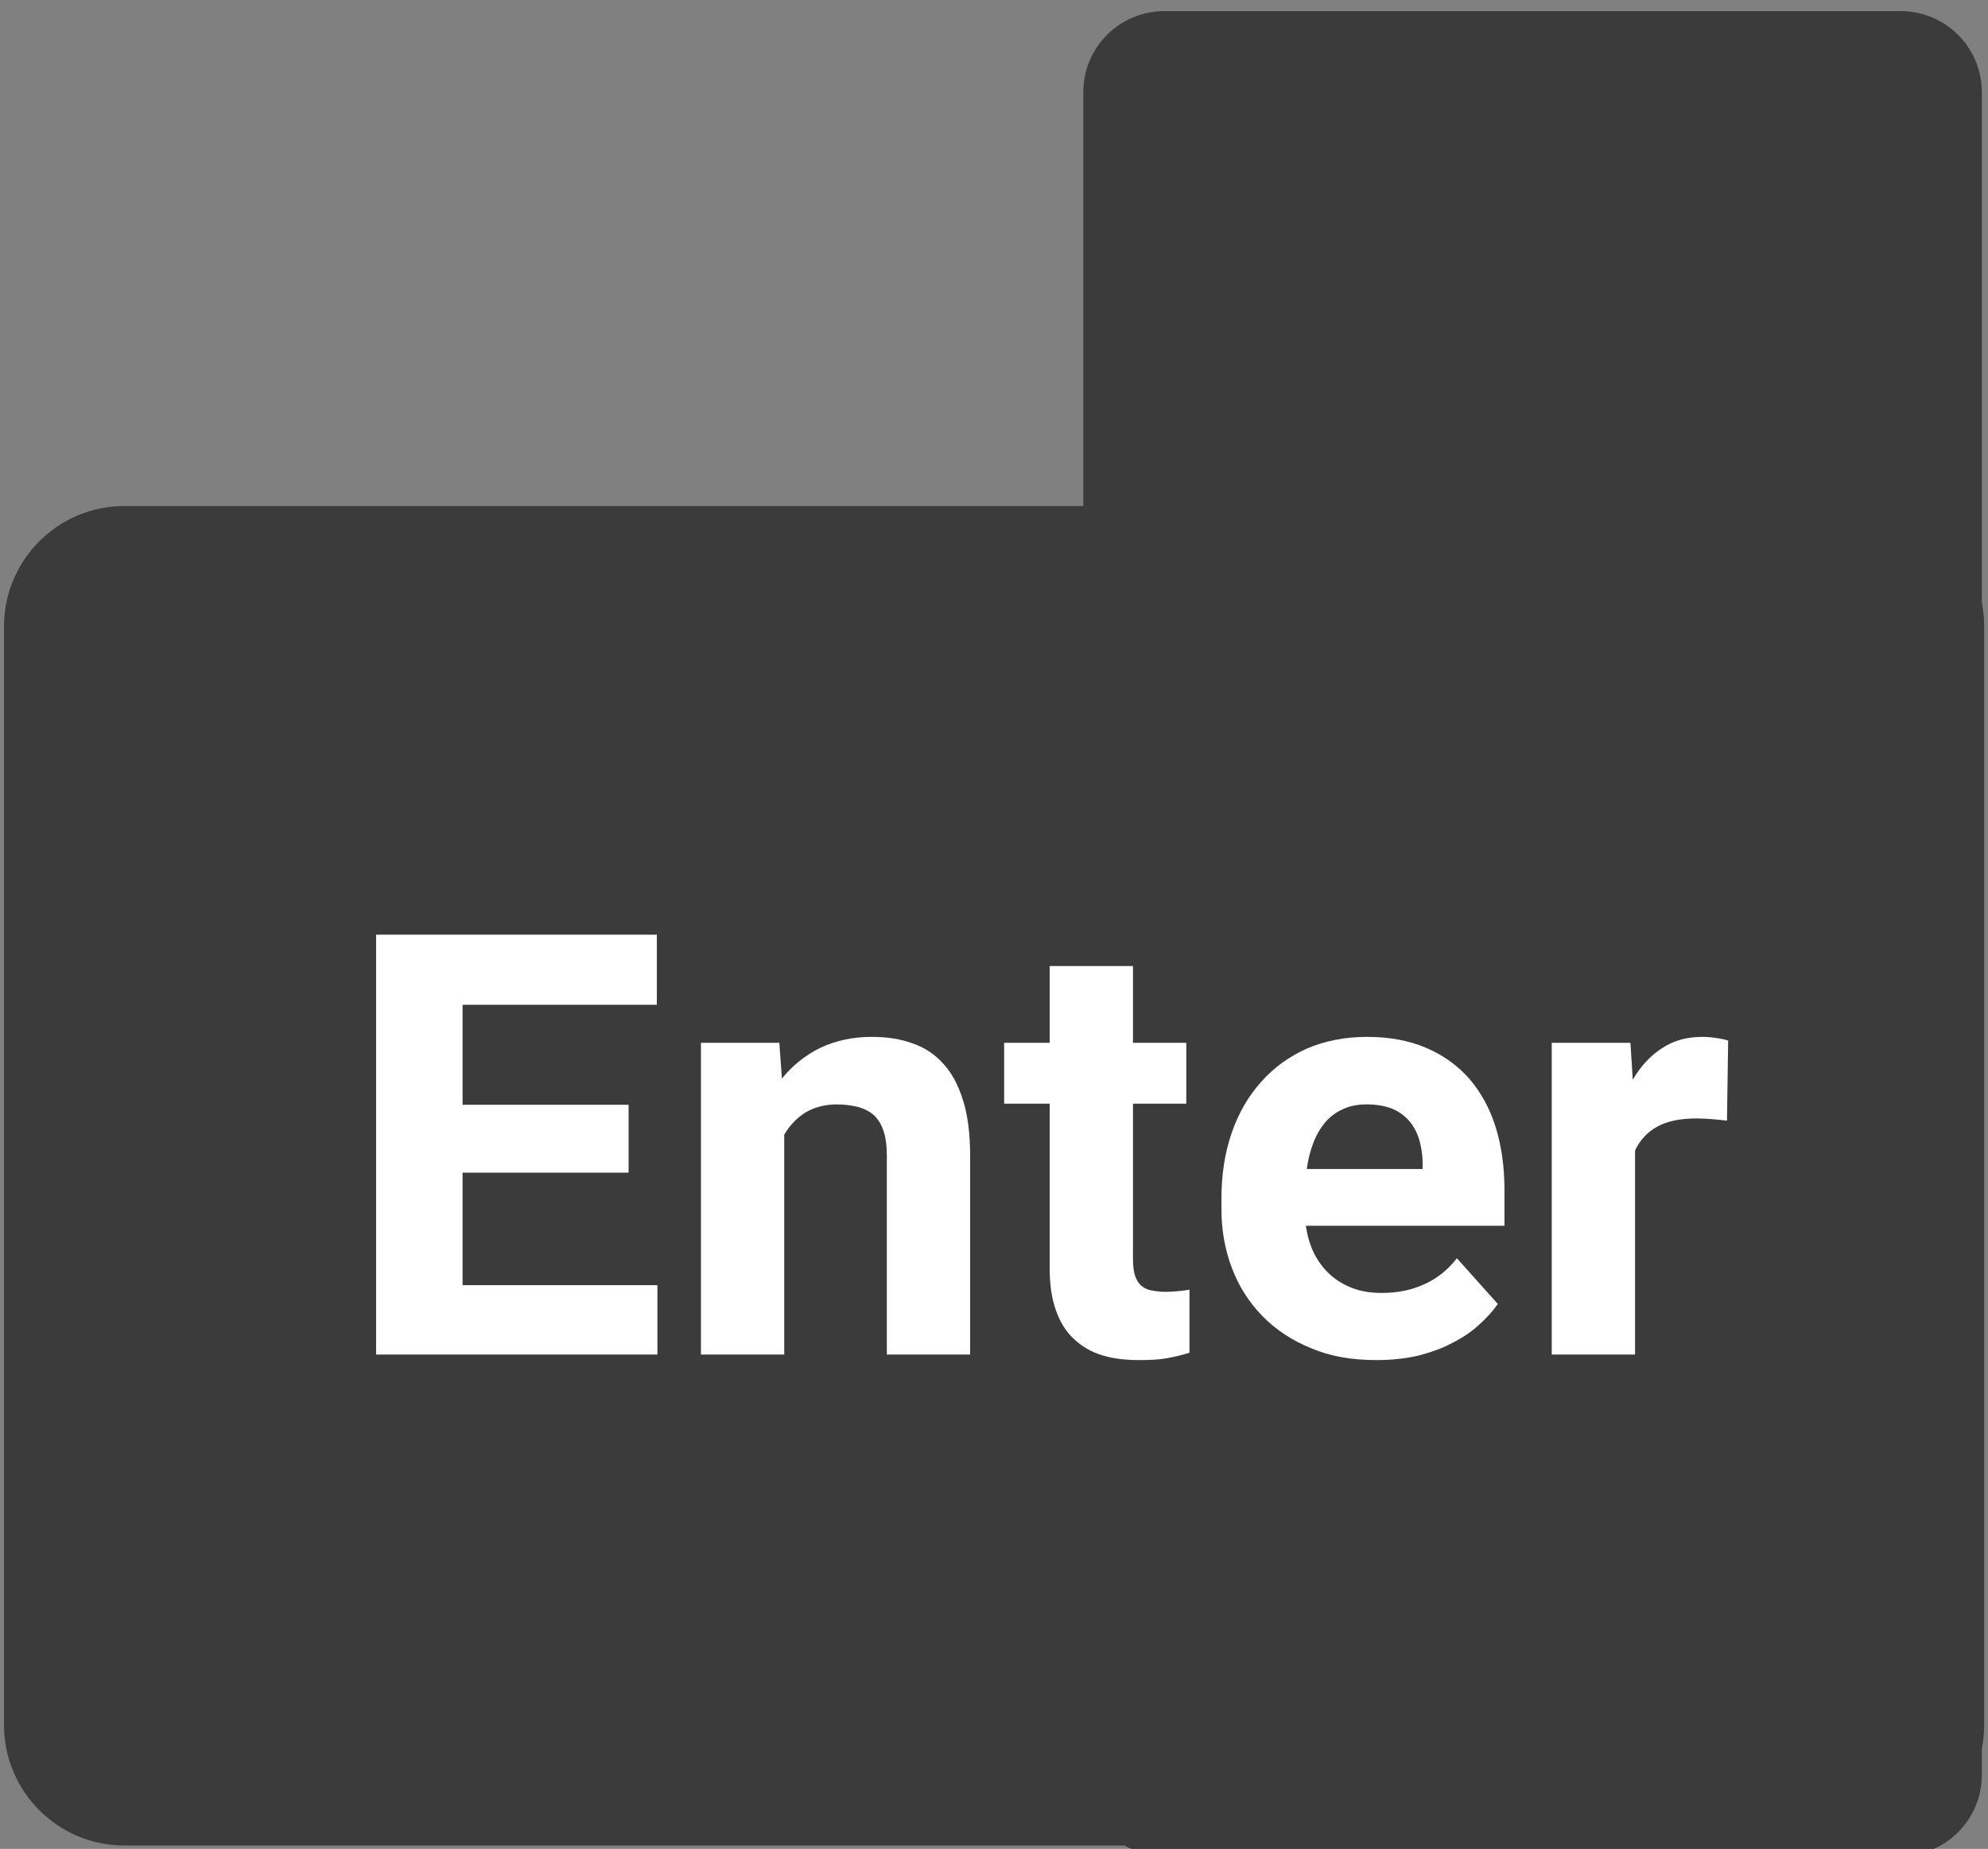 <?xml version="1.0" encoding="UTF-8" standalone="no"?>
<!DOCTYPE svg PUBLIC "-//W3C//DTD SVG 1.1//EN" "http://www.w3.org/Graphics/SVG/1.1/DTD/svg11.dtd">
<svg width="100%" height="100%" viewBox="0 0 414 385" version="1.1" xmlns="http://www.w3.org/2000/svg" xmlns:xlink="http://www.w3.org/1999/xlink" xml:space="preserve" style="fill-rule:evenodd;clip-rule:evenodd;stroke-linejoin:round;stroke-miterlimit:1.414;">
    <rect x="0" y="0" width="414" height="385" fill="#808080" stroke="none"/>
    <g transform="matrix(1,0,0,1,-129,-89)">
        <g transform="matrix(4.928,0,0,4.928,-2107.45,-544.803)">
            <g id="Enter-Button-Dark" transform="matrix(1,0,0,1,-419.777,-409.397)">
                <g transform="matrix(1,0,0,1,-285.219,-729.609)">
                    <path d="M1242.67,1294.09C1242.67,1291.28 1240.38,1289 1237.57,1289L1164.08,1289C1161.27,1289 1158.99,1291.28 1158.99,1294.09L1158.99,1340.51C1158.99,1343.32 1161.27,1345.6 1164.08,1345.6L1237.57,1345.6C1240.38,1345.6 1242.67,1343.32 1242.67,1340.51L1242.67,1294.09Z" style="fill:rgb(59,59,59);"/>
                    <g transform="matrix(1,0,0,1.183,0,-231.529)">
                        <path d="M1242.57,1270.53C1242.57,1268.94 1241.04,1267.64 1239.15,1267.64L1208.02,1267.64C1206.13,1267.64 1204.6,1268.94 1204.6,1270.53L1204.6,1330.64C1204.6,1332.24 1206.13,1333.53 1208.02,1333.53L1239.15,1333.53C1241.04,1333.53 1242.57,1332.24 1242.57,1330.64L1242.57,1270.53Z" style="fill:rgb(59,59,59);"/>
                    </g>
                </g>
                <g transform="matrix(1.559,0,0,1.559,-522.854,-1456.71)">
                    <path d="M912.777,1311.27L908.277,1311.27L908.277,1314.32L913.558,1314.32L913.558,1316.2L905.933,1316.2L905.933,1304.82L913.543,1304.82L913.543,1306.72L908.277,1306.72L908.277,1309.43L912.777,1309.43L912.777,1311.27Z" style="fill:white;fill-rule:nonzero;"/>
                    <path d="M916.863,1307.75L916.933,1308.72C917.225,1308.36 917.576,1308.08 917.988,1307.88C918.399,1307.69 918.858,1307.59 919.363,1307.59C919.764,1307.59 920.129,1307.64 920.457,1307.76C920.785,1307.87 921.066,1308.05 921.3,1308.31C921.535,1308.56 921.716,1308.9 921.843,1309.31C921.971,1309.72 922.035,1310.22 922.035,1310.82L922.035,1316.2L919.777,1316.2L919.777,1310.81C919.777,1310.54 919.747,1310.31 919.687,1310.14C919.627,1309.96 919.54,1309.82 919.425,1309.71C919.311,1309.61 919.17,1309.54 919.004,1309.49C918.837,1309.45 918.644,1309.42 918.425,1309.42C918.092,1309.42 917.807,1309.5 917.57,1309.64C917.333,1309.79 917.142,1309.99 916.996,1310.24L916.996,1316.2L914.738,1316.2L914.738,1307.75L916.863,1307.75Z" style="fill:white;fill-rule:nonzero;"/>
                    <path d="M926.449,1305.67L926.449,1307.75L927.894,1307.75L927.894,1309.4L926.449,1309.4L926.449,1313.62C926.449,1313.8 926.467,1313.94 926.504,1314.06C926.54,1314.17 926.595,1314.26 926.668,1314.33C926.741,1314.39 926.83,1314.44 926.937,1314.46C927.044,1314.48 927.17,1314.5 927.316,1314.5C927.451,1314.5 927.575,1314.49 927.687,1314.48C927.799,1314.47 927.897,1314.46 927.98,1314.44L927.98,1316.15C927.793,1316.21 927.588,1316.26 927.367,1316.3C927.145,1316.34 926.894,1316.35 926.613,1316.35C926.243,1316.35 925.91,1316.31 925.613,1316.22C925.316,1316.13 925.062,1315.98 924.851,1315.78C924.64,1315.59 924.477,1315.33 924.363,1315.01C924.248,1314.69 924.191,1314.31 924.191,1313.86L924.191,1309.4L922.957,1309.4L922.957,1307.75L924.191,1307.75L924.191,1305.67L926.449,1305.67Z" style="fill:white;fill-rule:nonzero;"/>
                    <path d="M933.043,1316.35C932.386,1316.35 931.799,1316.25 931.281,1316.03C930.763,1315.82 930.323,1315.53 929.961,1315.16C929.599,1314.79 929.323,1314.36 929.132,1313.86C928.942,1313.36 928.847,1312.83 928.847,1312.26L928.847,1311.96C928.847,1311.32 928.94,1310.73 929.125,1310.19C929.31,1309.66 929.573,1309.2 929.914,1308.82C930.255,1308.43 930.669,1308.13 931.156,1307.91C931.643,1307.7 932.188,1307.59 932.793,1307.59C933.402,1307.59 933.938,1307.69 934.402,1307.89C934.866,1308.09 935.255,1308.37 935.57,1308.73C935.885,1309.1 936.122,1309.53 936.281,1310.04C936.44,1310.55 936.519,1311.12 936.519,1311.75L936.519,1312.71L931.136,1312.71C931.173,1312.98 931.247,1313.23 931.359,1313.46C931.471,1313.68 931.614,1313.87 931.789,1314.03C931.963,1314.19 932.168,1314.31 932.402,1314.4C932.636,1314.49 932.899,1314.53 933.191,1314.53C933.602,1314.53 933.983,1314.46 934.332,1314.3C934.681,1314.15 934.98,1313.91 935.23,1313.59L936.339,1314.83C936.204,1315.02 936.035,1315.21 935.832,1315.39C935.629,1315.58 935.389,1315.74 935.113,1315.88C934.837,1316.03 934.526,1316.14 934.179,1316.23C933.833,1316.31 933.454,1316.35 933.043,1316.35ZM932.785,1309.42C932.54,1309.42 932.325,1309.46 932.14,1309.55C931.955,1309.63 931.796,1309.75 931.664,1309.9C931.531,1310.06 931.423,1310.24 931.339,1310.46C931.256,1310.67 931.196,1310.91 931.16,1311.17L934.3,1311.17L934.3,1310.99C934.295,1310.76 934.263,1310.56 934.203,1310.36C934.143,1310.17 934.052,1310 933.929,1309.86C933.807,1309.72 933.651,1309.61 933.461,1309.53C933.27,1309.46 933.045,1309.42 932.785,1309.42Z" style="fill:white;fill-rule:nonzero;"/>
                    <path d="M942.55,1309.86C942.436,1309.85 942.302,1309.83 942.148,1309.82C941.994,1309.81 941.858,1309.8 941.738,1309.8C941.295,1309.8 940.937,1309.87 940.664,1310.02C940.39,1310.17 940.188,1310.39 940.058,1310.67L940.058,1316.2L937.8,1316.2L937.8,1307.75L939.933,1307.75L939.996,1308.75C940.209,1308.39 940.472,1308.1 940.785,1307.9C941.097,1307.69 941.462,1307.59 941.879,1307.59C941.998,1307.59 942.125,1307.6 942.257,1307.62C942.39,1307.64 942.498,1307.66 942.582,1307.69L942.55,1309.86Z" style="fill:white;fill-rule:nonzero;"/>
                </g>
            </g>
        </g>
    </g>
</svg>
